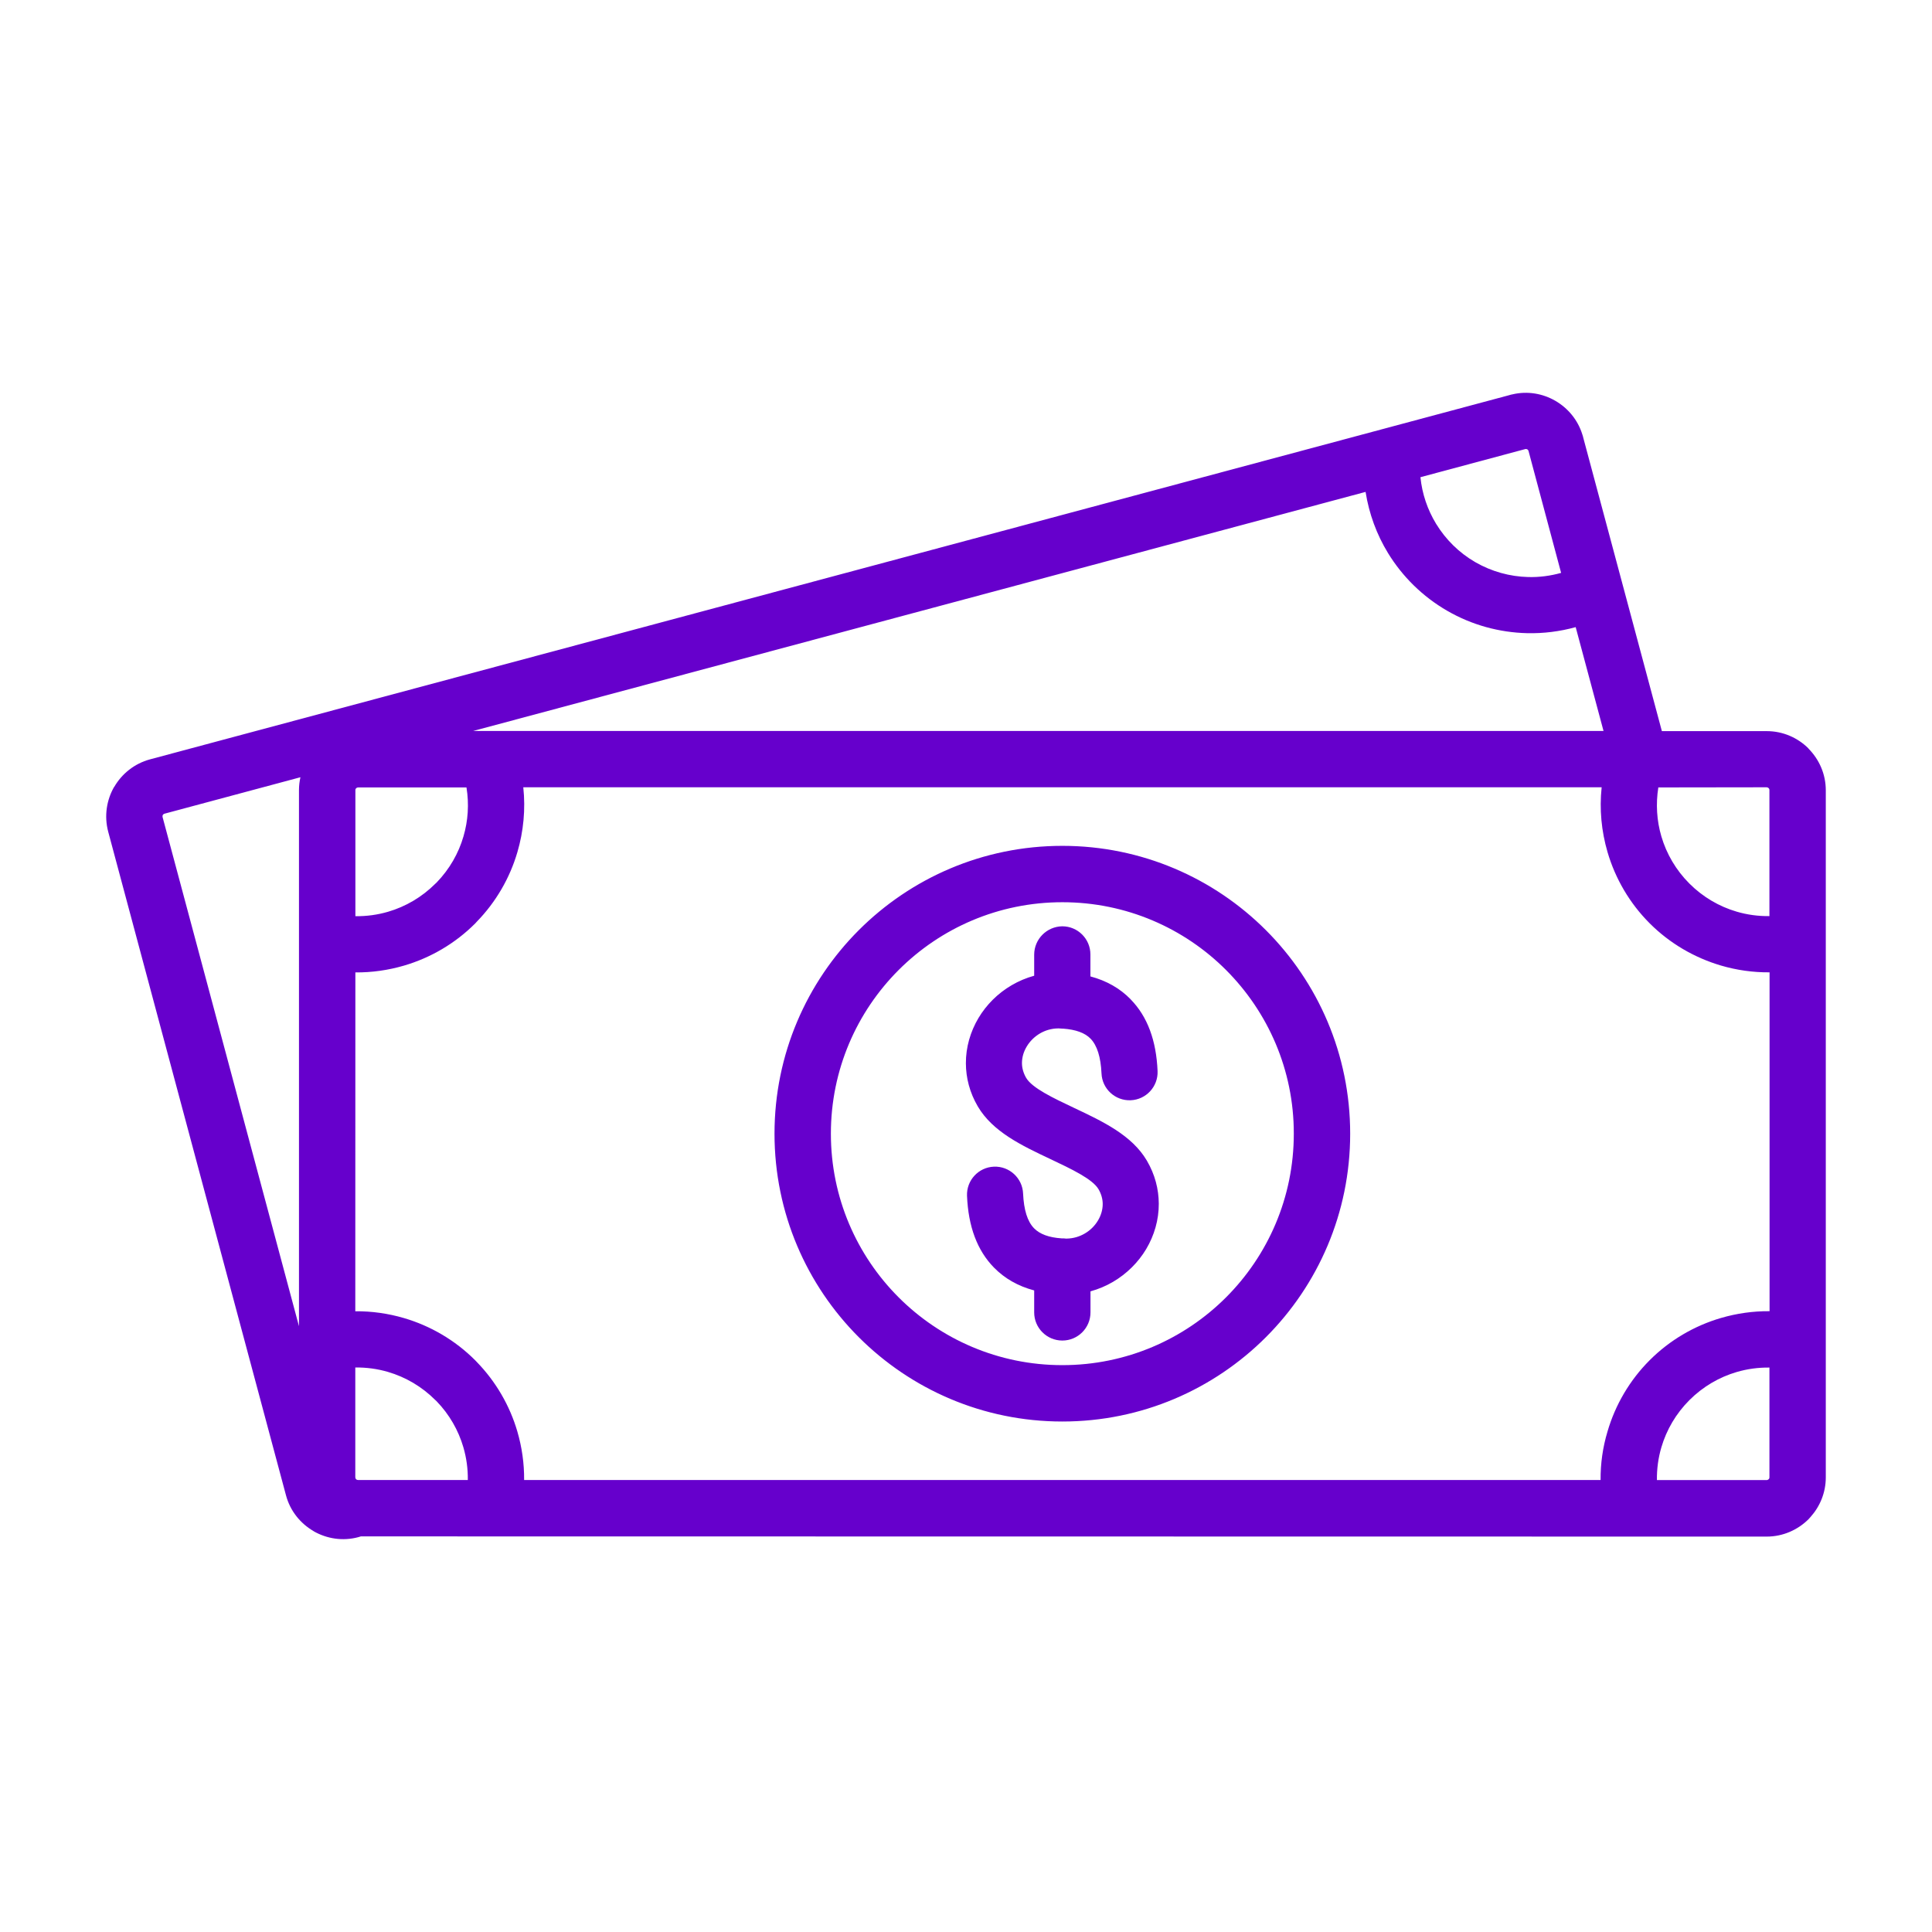 <?xml version="1.0" encoding="UTF-8"?>
<svg width="1200pt" height="1200pt" version="1.1" viewBox="0 0 1200 1200" xmlns="http://www.w3.org/2000/svg">
 <path d="m220.74 490.78v78.281c6.938 0.094 13.781-0.844 20.344-2.766 10.875-3.188 21-9.094 29.344-17.438l0.844-0.797c7.875-8.156 13.547-18 16.594-28.547 2.859-9.703 3.562-20.109 1.875-30.422h-67.266c-0.516 0-0.938 0.188-1.172 0.469l-0.047 0.047c-0.375 0.234-0.516 0.656-0.516 1.172zm878.29 358.64c-6.938-0.094-13.781 0.844-20.344 2.766-10.875 3.188-21 9.094-29.344 17.438s-14.25 18.469-17.438 29.344c-1.922 6.516-2.859 13.406-2.766 20.344h68.156c0.469 0 0.891-0.234 1.219-0.516l0.281-0.281c0.141-0.281 0.234-0.562 0.234-0.938zm-104.86 69.844h-668.63c0.094-10.219-1.359-20.391-4.219-30.188-4.688-15.984-13.266-30.891-25.219-43.172l-0.984-1.031c-12.469-12.469-27.75-21.375-44.25-26.203-9.75-2.859-19.922-4.312-30.188-4.219l0.047-210.47c10.219 0.094 20.391-1.359 30.188-4.219 16.5-4.828 31.781-13.734 44.25-26.203l0.984-1.078c11.953-12.281 20.531-27.188 25.219-43.219 3.797-12.938 5.109-26.625 3.656-40.266h669.79c-1.453 13.641-0.141 27.281 3.656 40.266 4.828 16.5 13.734 31.781 26.203 44.25s27.75 21.328 44.25 26.203c9.75 2.859 19.922 4.312 30.188 4.219v210.47c-10.266-0.094-20.391 1.359-30.188 4.219-16.5 4.828-31.781 13.734-44.25 26.203s-21.375 27.75-26.203 44.25c-2.953 9.797-4.406 19.969-4.312 30.188zm-703.6 0c0.094-6.938-0.844-13.781-2.766-20.344-3.094-10.594-8.719-20.391-16.594-28.547l-0.844-0.797c-8.344-8.344-18.469-14.25-29.344-17.438-6.516-1.922-13.406-2.859-20.344-2.766v68.156c0 0.516 0.188 0.938 0.469 1.219l0.047 0.047c0.281 0.281 0.703 0.469 1.172 0.469zm739.45-430.22c-1.641 10.312-0.984 20.719 1.875 30.422 3.188 10.875 9.094 21 17.438 29.344s18.469 14.25 29.344 17.438c6.516 1.922 13.406 2.859 20.344 2.766v-78.281c0-0.516-0.188-0.891-0.469-1.219h-0.047c-0.328-0.328-0.75-0.516-1.219-0.516l-67.266 0.094zm-370.18 36.328c-49.359 0-94.078 20.016-126.42 52.359s-52.359 77.062-52.359 126.42 20.016 94.078 52.359 126.42 77.062 52.359 126.42 52.359c49.355 0 94.078-20.016 126.42-52.359s52.359-77.062 52.359-126.42-20.016-94.078-52.359-126.42-77.062-52.359-126.42-52.359zm101.67 77.109c-26.016-26.016-61.969-42.094-101.67-42.094-39.703 0-75.656 16.078-101.67 42.094-26.016 26.016-42.094 61.969-42.094 101.67s16.078 75.656 42.094 101.67c26.016 26.016 61.969 42.094 101.67 42.094 39.703 0 75.656-16.078 101.67-42.094 26.016-26.016 42.094-61.969 42.094-101.67 0.047-39.703-16.078-75.609-42.094-101.67zm-119.16-9.516v13.078c-4.969 1.359-9.703 3.375-14.016 5.906-8.578 5.016-15.656 12.094-20.578 20.344-5.016 8.438-7.875 18.141-7.828 28.219 0.047 8.953 2.344 18.094 7.406 26.719 9.234 15.703 27.141 24.234 45.047 32.672 13.078 6.188 26.156 12.375 29.906 18.703 1.781 3.047 2.625 6.234 2.625 9.234 0 3.516-1.031 7.031-2.906 10.172-1.969 3.328-4.828 6.188-8.25 8.156-3.281 1.922-7.125 3.094-11.25 3.141h-0.469c-0.703-0.094-1.406-0.141-2.156-0.141h-0.516c-7.875-0.516-13.5-2.625-17.016-6.188l-0.094-0.094c-4.125-4.219-6.328-11.391-6.797-21.516-0.375-9.609-8.484-17.109-18.094-16.734-9.609 0.375-17.109 8.484-16.734 18.094 0.797 19.031 6.281 33.891 16.734 44.578 6.656 6.797 14.953 11.531 24.984 14.203v13.641c0 9.656 7.828 17.484 17.484 17.484s17.484-7.828 17.484-17.484v-13.078c4.969-1.359 9.703-3.375 14.016-5.906 8.531-5.016 15.656-12.094 20.578-20.344 5.016-8.438 7.875-18.141 7.828-28.219-0.047-8.953-2.344-18.094-7.406-26.719-9.234-15.703-27.141-24.234-45.047-32.672-13.078-6.188-26.156-12.375-29.906-18.703-1.781-3.047-2.625-6.234-2.625-9.234 0-3.516 1.031-7.031 2.906-10.172 1.969-3.328 4.828-6.188 8.25-8.203 3.281-1.922 7.125-3.094 11.25-3.141h0.469c0.703 0.094 1.453 0.141 2.156 0.141h0.516c7.875 0.562 13.547 2.625 17.062 6.234 4.125 4.266 6.328 11.484 6.797 21.516 0.375 9.656 8.484 17.109 18.094 16.734 9.609-0.375 17.109-8.484 16.734-18.094-0.797-19.031-6.281-33.891-16.688-44.531l-0.047-0.094c-6.656-6.797-14.953-11.531-24.984-14.203v-13.641c0-9.656-7.828-17.484-17.484-17.484-9.609 0.141-17.438 7.969-17.438 17.625zm353.63-138.94-17.297-64.5c-9.891 2.719-20.016 3.984-30.188 3.75-17.156-0.422-34.219-5.016-49.547-13.875-15.375-8.859-27.938-21.328-36.844-35.906-7.031-11.484-11.766-24.375-13.922-37.969l-554.34 148.5zm-809.39 28.734-84.422 22.641c-0.469 0.141-0.844 0.422-1.031 0.75v0.094c-0.234 0.375-0.281 0.844-0.141 1.312l84.703 316.18v-332.95c0-2.766 0.328-5.438 0.891-8.016zm37.547 471.52c-0.516 0.188-1.031 0.328-1.547 0.469-9.75 2.625-19.688 0.984-27.844-3.703v-0.047c-8.156-4.734-14.531-12.516-17.109-22.219l-110.44-412.22c-2.578-9.75-0.984-19.688 3.703-27.844l0.047 0.047c4.734-8.156 12.516-14.484 22.219-17.109l844.13-226.18c0.703-0.234 1.453-0.422 2.25-0.562 9.281-2.156 18.703-0.469 26.484 4.031s13.969 11.812 16.781 20.906c0.281 0.75 0.469 1.5 0.656 2.297l48.75 181.97h65.109c10.125 0 19.312 4.125 25.969 10.781l-0.047 0.047c6.656 6.703 10.781 15.844 10.781 25.922v426.79c0 9.422-3.609 18.047-9.516 24.609l-1.219 1.359c-6.656 6.609-15.844 10.781-25.969 10.781zm745.5-598.45c-6.703 1.875-13.594 2.766-20.438 2.578-11.344-0.281-22.688-3.375-32.859-9.234-10.125-5.859-18.422-14.109-24.375-23.859-5.297-8.719-8.672-18.562-9.703-28.922l65.016-17.438c0.516-0.141 0.984-0.047 1.359 0.141 0.328 0.188 0.609 0.516 0.75 0.984z" fill="#60c" fill-rule="evenodd"/>
</svg>
